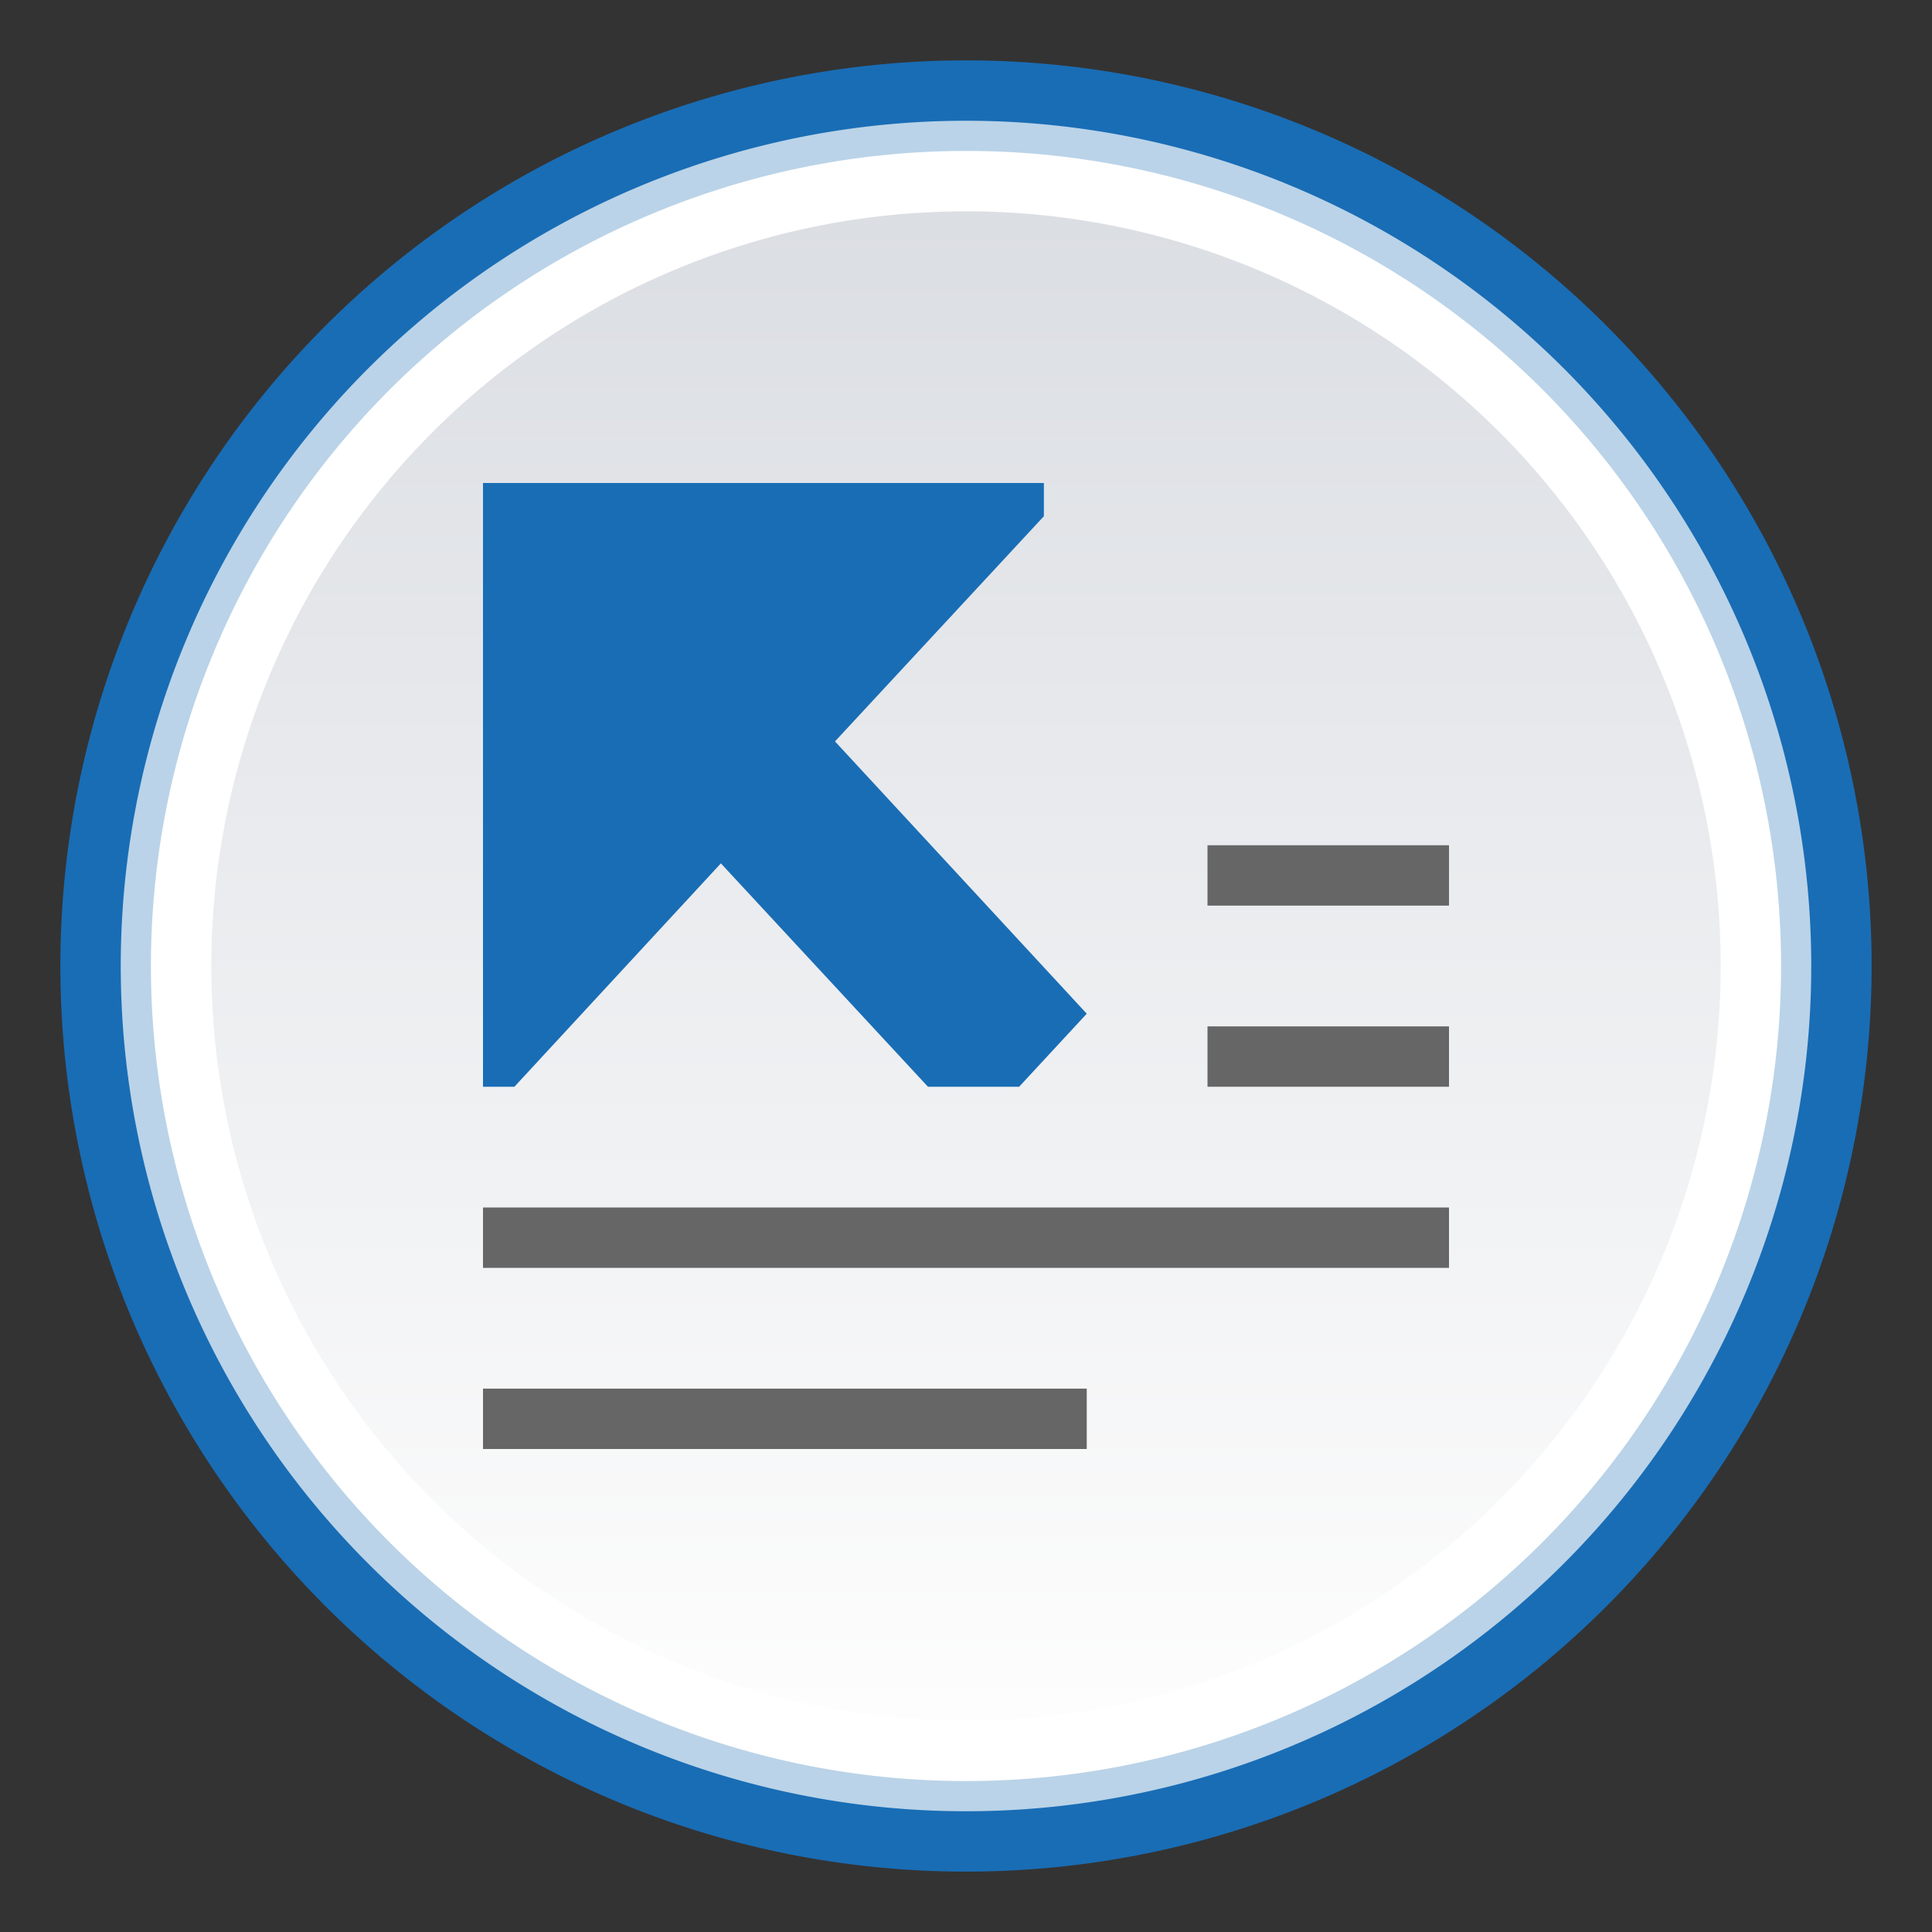 <svg xmlns="http://www.w3.org/2000/svg" xmlns:xlink="http://www.w3.org/1999/xlink" width="32" height="32" viewBox="0 0 32 32">
  <rect x="0" y="0" width="32" height="32" fill="#333333" stroke="none"/>
  <defs>
    <style>
      .cls-1 {
        fill: none;
      }

      .cls-2 {
        fill: #196db5;
      }

      .cls-3 {
        fill: #bad3e8;
      }

      .cls-4 {
        fill: #fff;
      }

      .cls-5 {
        fill: url(#Nepojmenovaný_přechod);
      }

      .cls-6 {
        fill: #666;
        fill-rule: evenodd;
      }
    </style>
    <linearGradient id="Nepojmenovaný_přechod" data-name="Nepojmenovaný přechod" x1="109.22" y1="-94.08" x2="109.22" y2="-95.08" gradientTransform="matrix(25, 0, 0, -25, -2714.5, -2348.5)" gradientUnits="userSpaceOnUse">
      <stop offset="0" stop-color="#dbdee3"/>
      <stop offset="1" stop-color="#fdfdfd"/>
    </linearGradient>
  </defs>
  <title>Datový zdroj 16</title>
  <g id="Vrstva_2" data-name="Vrstva 2">
    <g id="Vrstva_1-2" data-name="Vrstva 1">
      <g id="read">
        <g id="topic_moved" data-name="topic moved">
          <path id="Rectangle-2" class="cls-1" d="M0,0H32V32H0Z"/>
          <g id="circle">
            <path id="Fill-1" class="cls-2" d="M31,16A15,15,0,1,1,16,1,15,15,0,0,1,31,16"/>
            <path id="Fill-1-Copy" class="cls-3" d="M30,16A14,14,0,1,1,16,2,14,14,0,0,1,30,16"/>
            <path id="Fill-1-Copy-2" class="cls-4" d="M29.5,16A13.5,13.5,0,1,1,16,2.5,13.49,13.49,0,0,1,29.5,16"/>
            <path id="Fill-1-Copy-3" class="cls-5" d="M28.5,16A12.5,12.5,0,1,1,16,3.5,12.5,12.5,0,0,1,28.5,16"/>
          </g>
          <g id="Group-2">
            <path id="Shape" class="cls-6" d="M24,15H20V14h4Zm-4,3h4V17H20Zm4,3H8V20H24Zm-6,3H8V23H18Z"/>
            <path class="cls-2" d="M8.52,18l3.42-3.7L15.37,18h1.51L18,16.79l-4.17-4.51,3.46-3.73V8H8V18Z"/>
          </g>
        </g>
      </g>
    </g>
  </g>
</svg>
